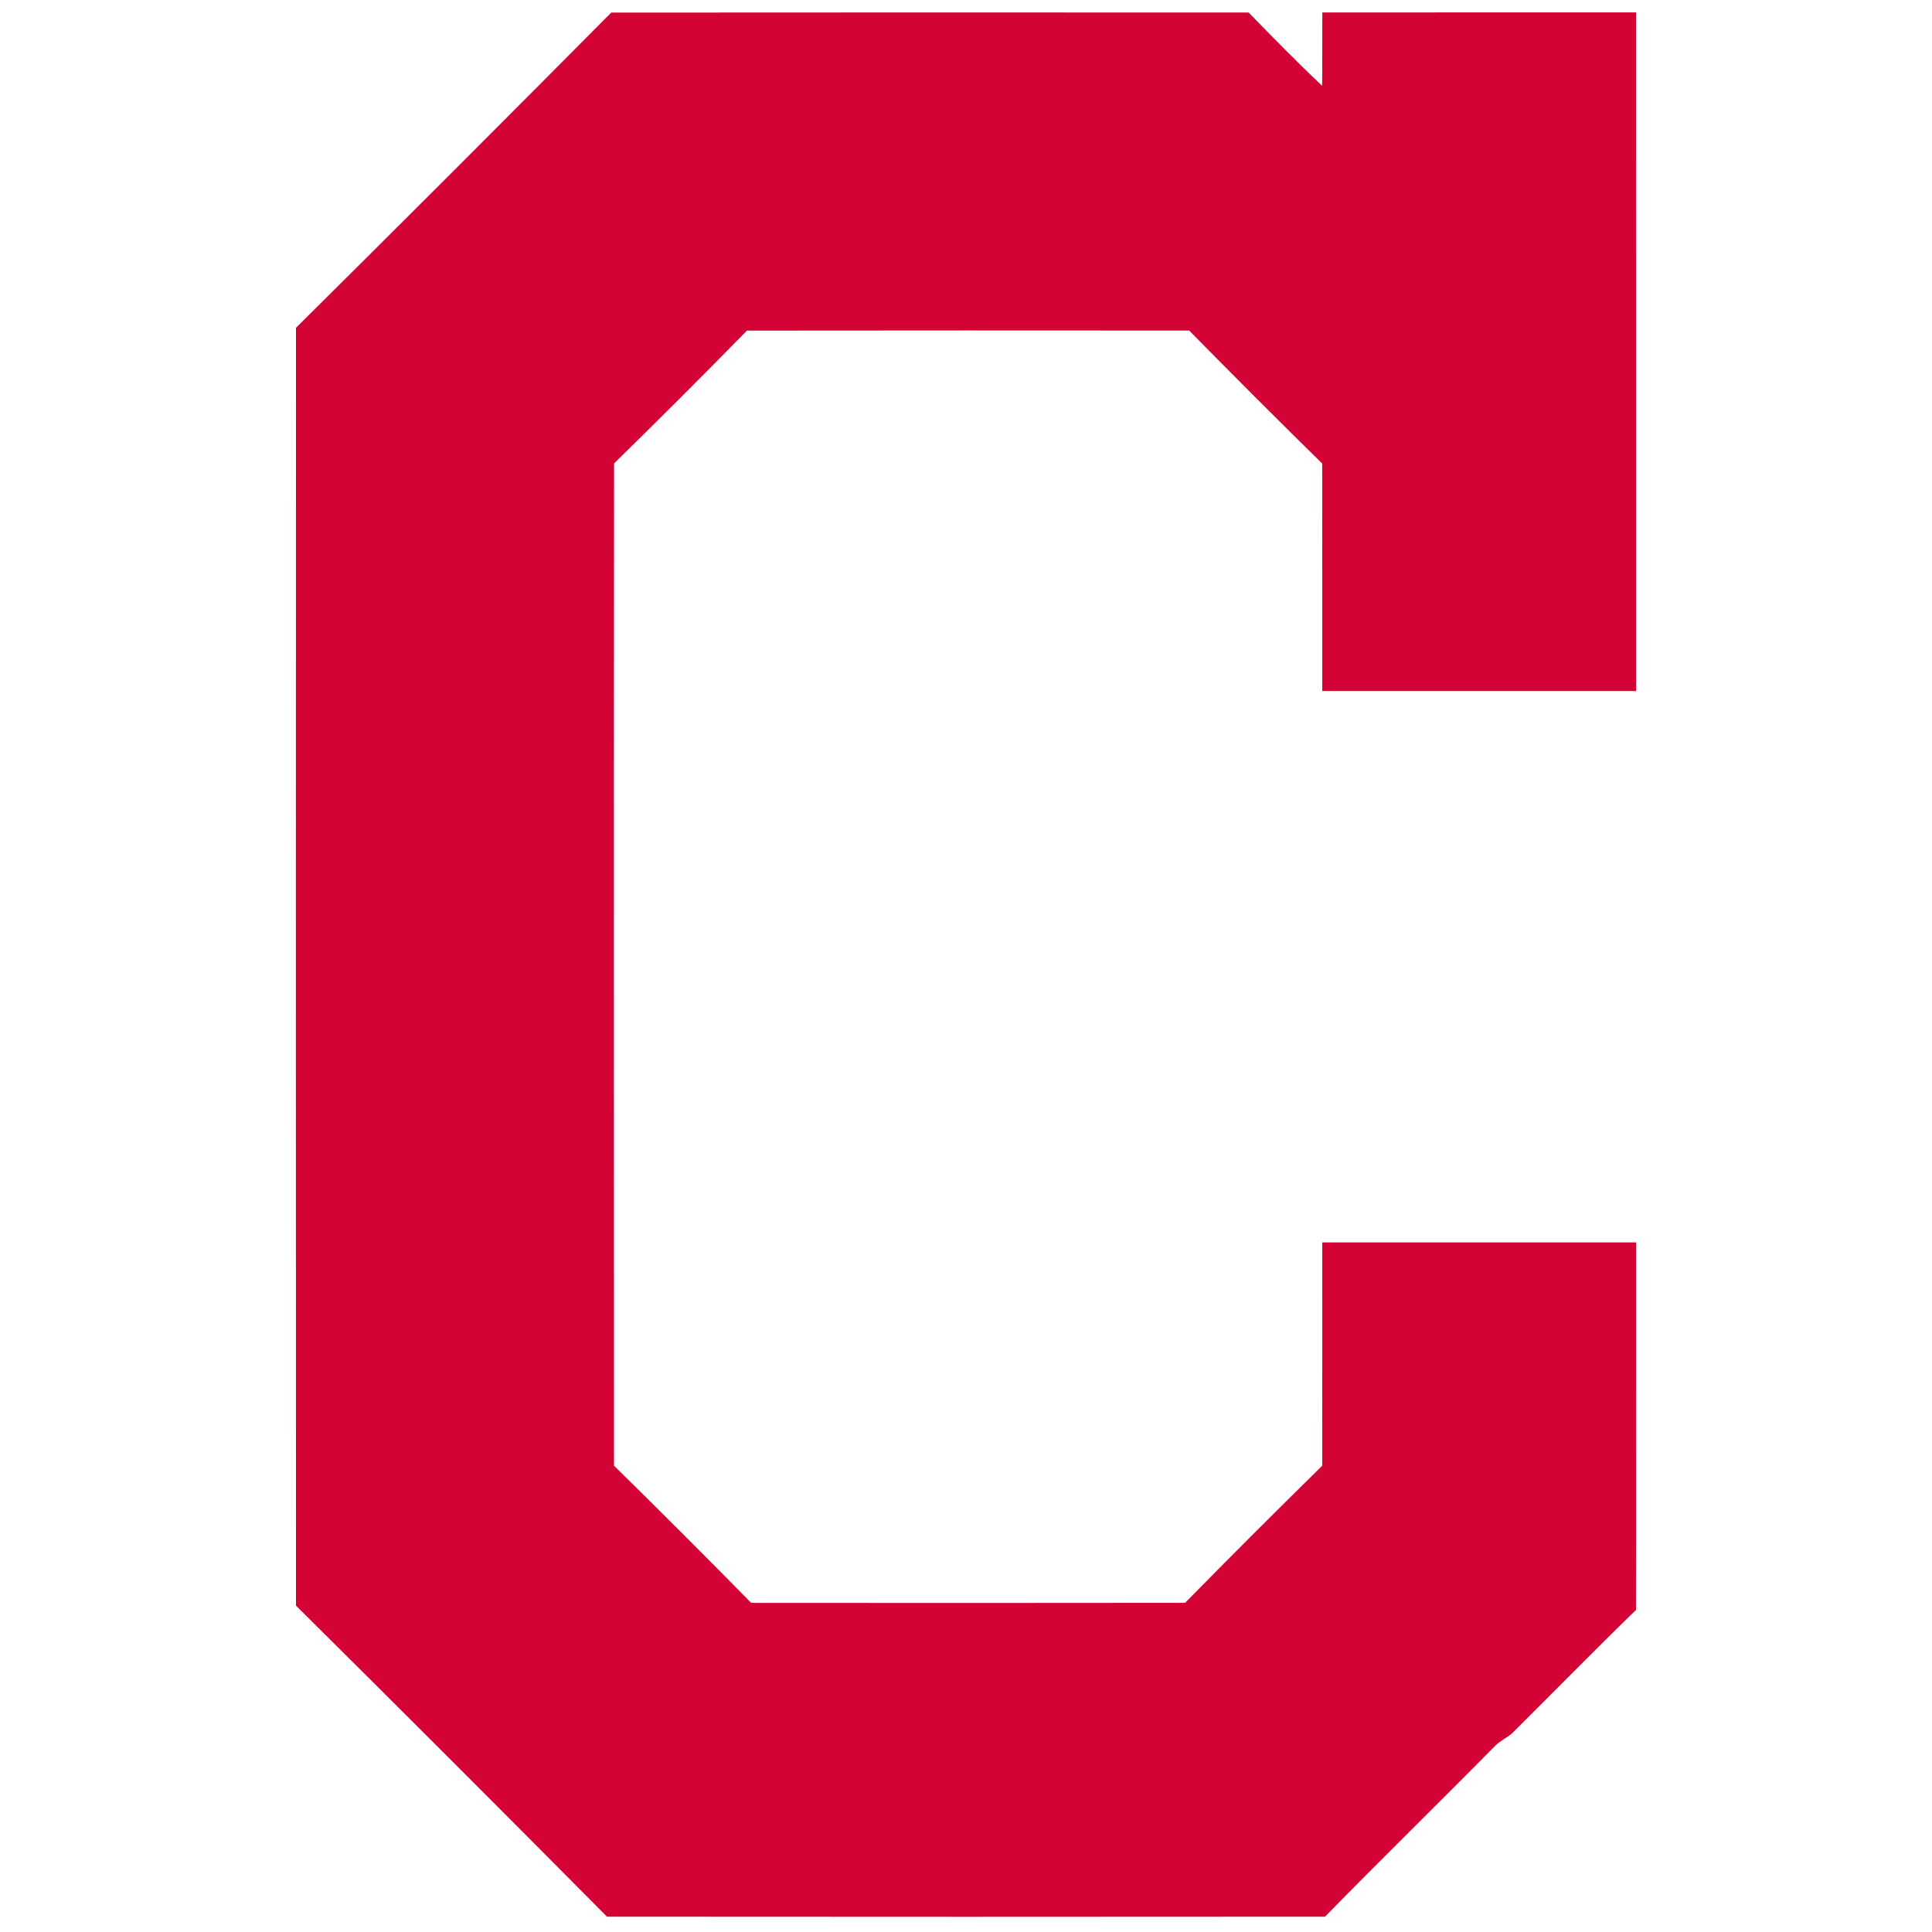 <?xml version="1.0" encoding="utf-8"?>
<!-- Generator: Adobe Illustrator 16.0.0, SVG Export Plug-In . SVG Version: 6.00 Build 0)  -->
<!DOCTYPE svg PUBLIC "-//W3C//DTD SVG 1.1//EN" "http://www.w3.org/Graphics/SVG/1.1/DTD/svg11.dtd">
<svg version="1.1" id="Layer_1" xmlns="http://www.w3.org/2000/svg" xmlns:xlink="http://www.w3.org/1999/xlink" x="0px" y="0px"
	 width="700px" height="700px" viewBox="0 0 700 700" enable-background="new 0 0 700 700" xml:space="preserve">
<path fill="#D30335" d="M221.451,4.562c76.975-0.076,153.966-0.047,230.956-0.016c8.745,8.959,17.505,17.95,26.632,26.539
	c0.107-8.866,0-17.717,0.061-26.57c37.897,0,75.793,0.016,113.689-0.016c0.03,81.955,0.015,163.924,0.015,245.879
	c-37.91-0.016-75.807-0.016-113.719,0c-0.029-27.477,0.048-54.954-0.029-82.431c-16.214-15.905-32.257-31.98-48.192-48.177
	c-53.402-0.03-106.819-0.061-160.221,0.017c-15.889,16.197-31.933,32.255-48.146,48.115c-0.107,121.048-0.061,242.098-0.031,363.146
	c16.705,16.413,33.286,32.978,49.699,49.7c52.403,0.045,104.804,0.06,157.224-0.018c16.396-16.705,32.964-33.254,49.668-49.666
	c0.077-26.972,0-53.94,0.029-80.91h113.719c-0.029,44.381,0.062,88.777-0.046,133.159c-15.151,14.69-29.905,29.812-44.889,44.689
	c-1.981,1.674-4.41,2.749-6.223,4.624c-20.409,20.716-41.246,41.016-61.562,61.823c-86.719,0.076-173.453,0.076-260.17,0
	c-37.389-37.727-74.962-75.284-112.674-112.689c-0.061-154.335-0.061-308.669,0-463.003
	C145.475,80.861,183.539,42.781,221.451,4.562L221.451,4.562z"/>
</svg>
